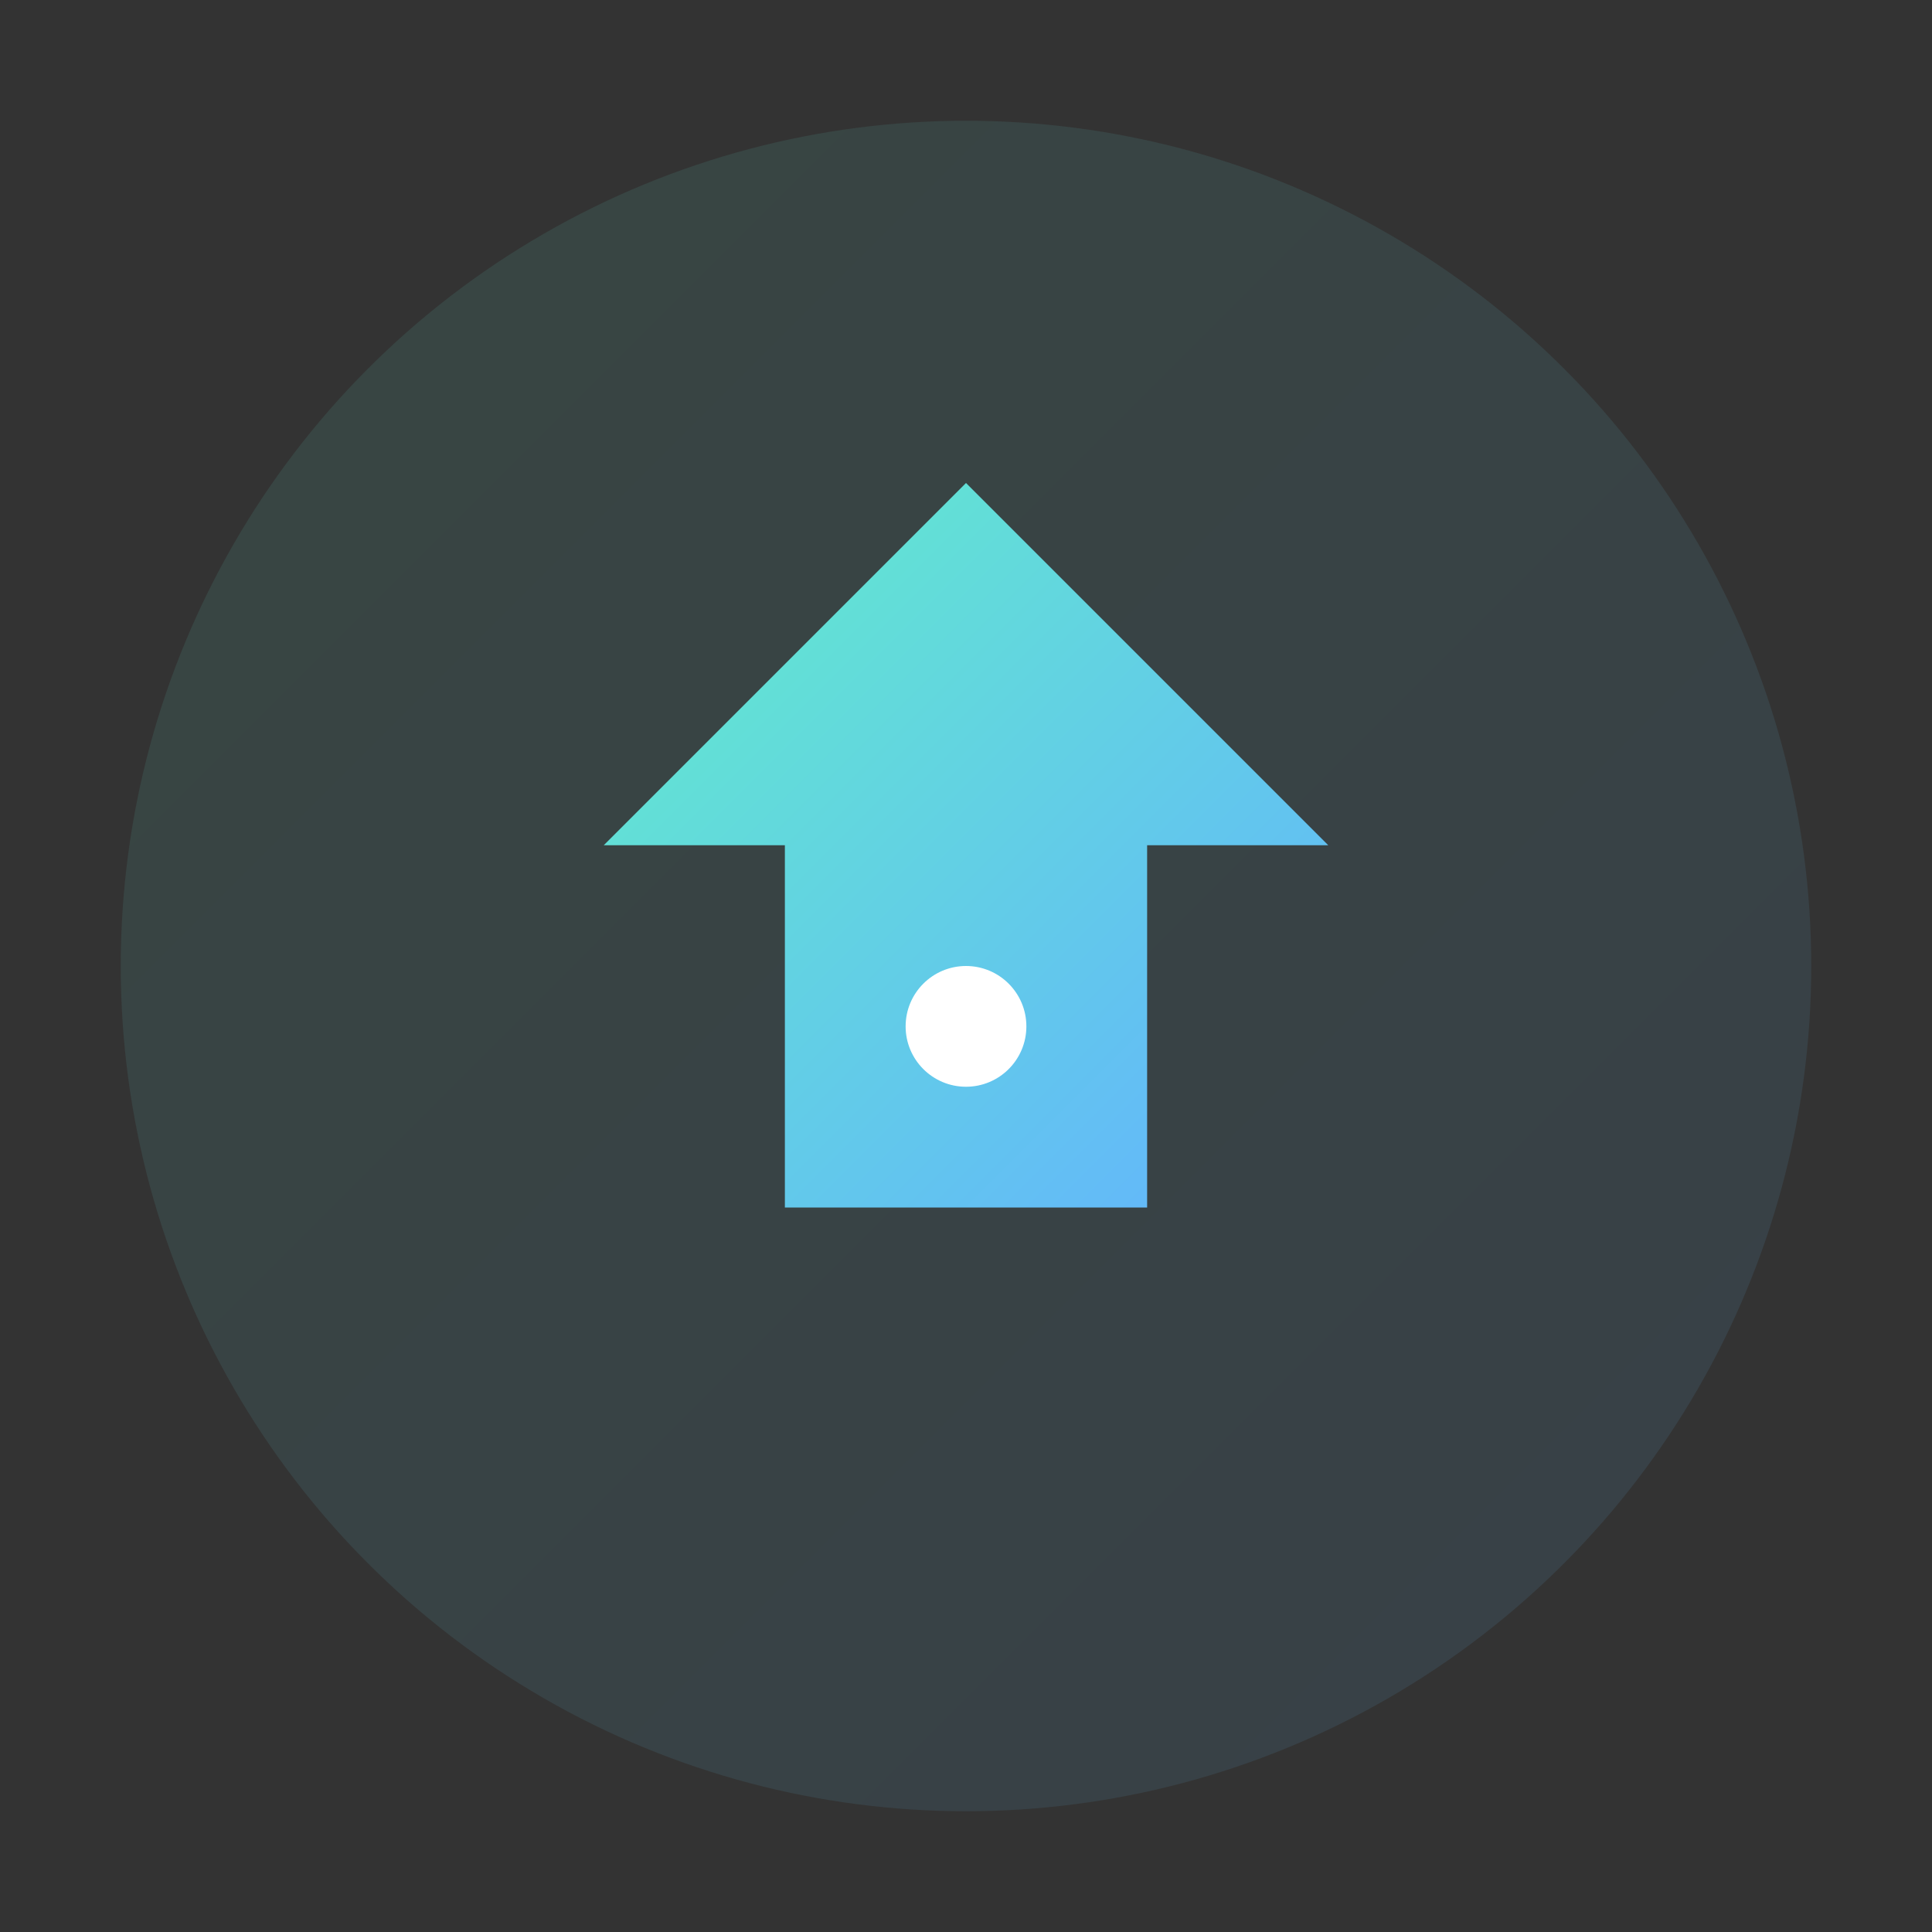 <svg width="64" height="64" viewBox="0 0 64 64" xmlns="http://www.w3.org/2000/svg" fill="none">
  <rect x="0" y="0" width="64" height="64" fill="#333333" stroke="none"/>
  <defs>
    <linearGradient id="grad" x1="0" y1="0" x2="1" y2="1">
      <stop offset="0%" stop-color="#61eec9"/>
      <stop offset="100%" stop-color="#63b2ff"/>
    </linearGradient>
  </defs>
  <g fill="url(#grad)">
    <circle cx="32" cy="32" r="28" fill="url(#grad)" opacity="0.1"/>
    <path d="M32 16L20 28H26V40H38V28H44L32 16Z" fill="url(#grad)"/>
    <circle cx="32" cy="34" r="2" fill="white"/>
  </g>
</svg>
